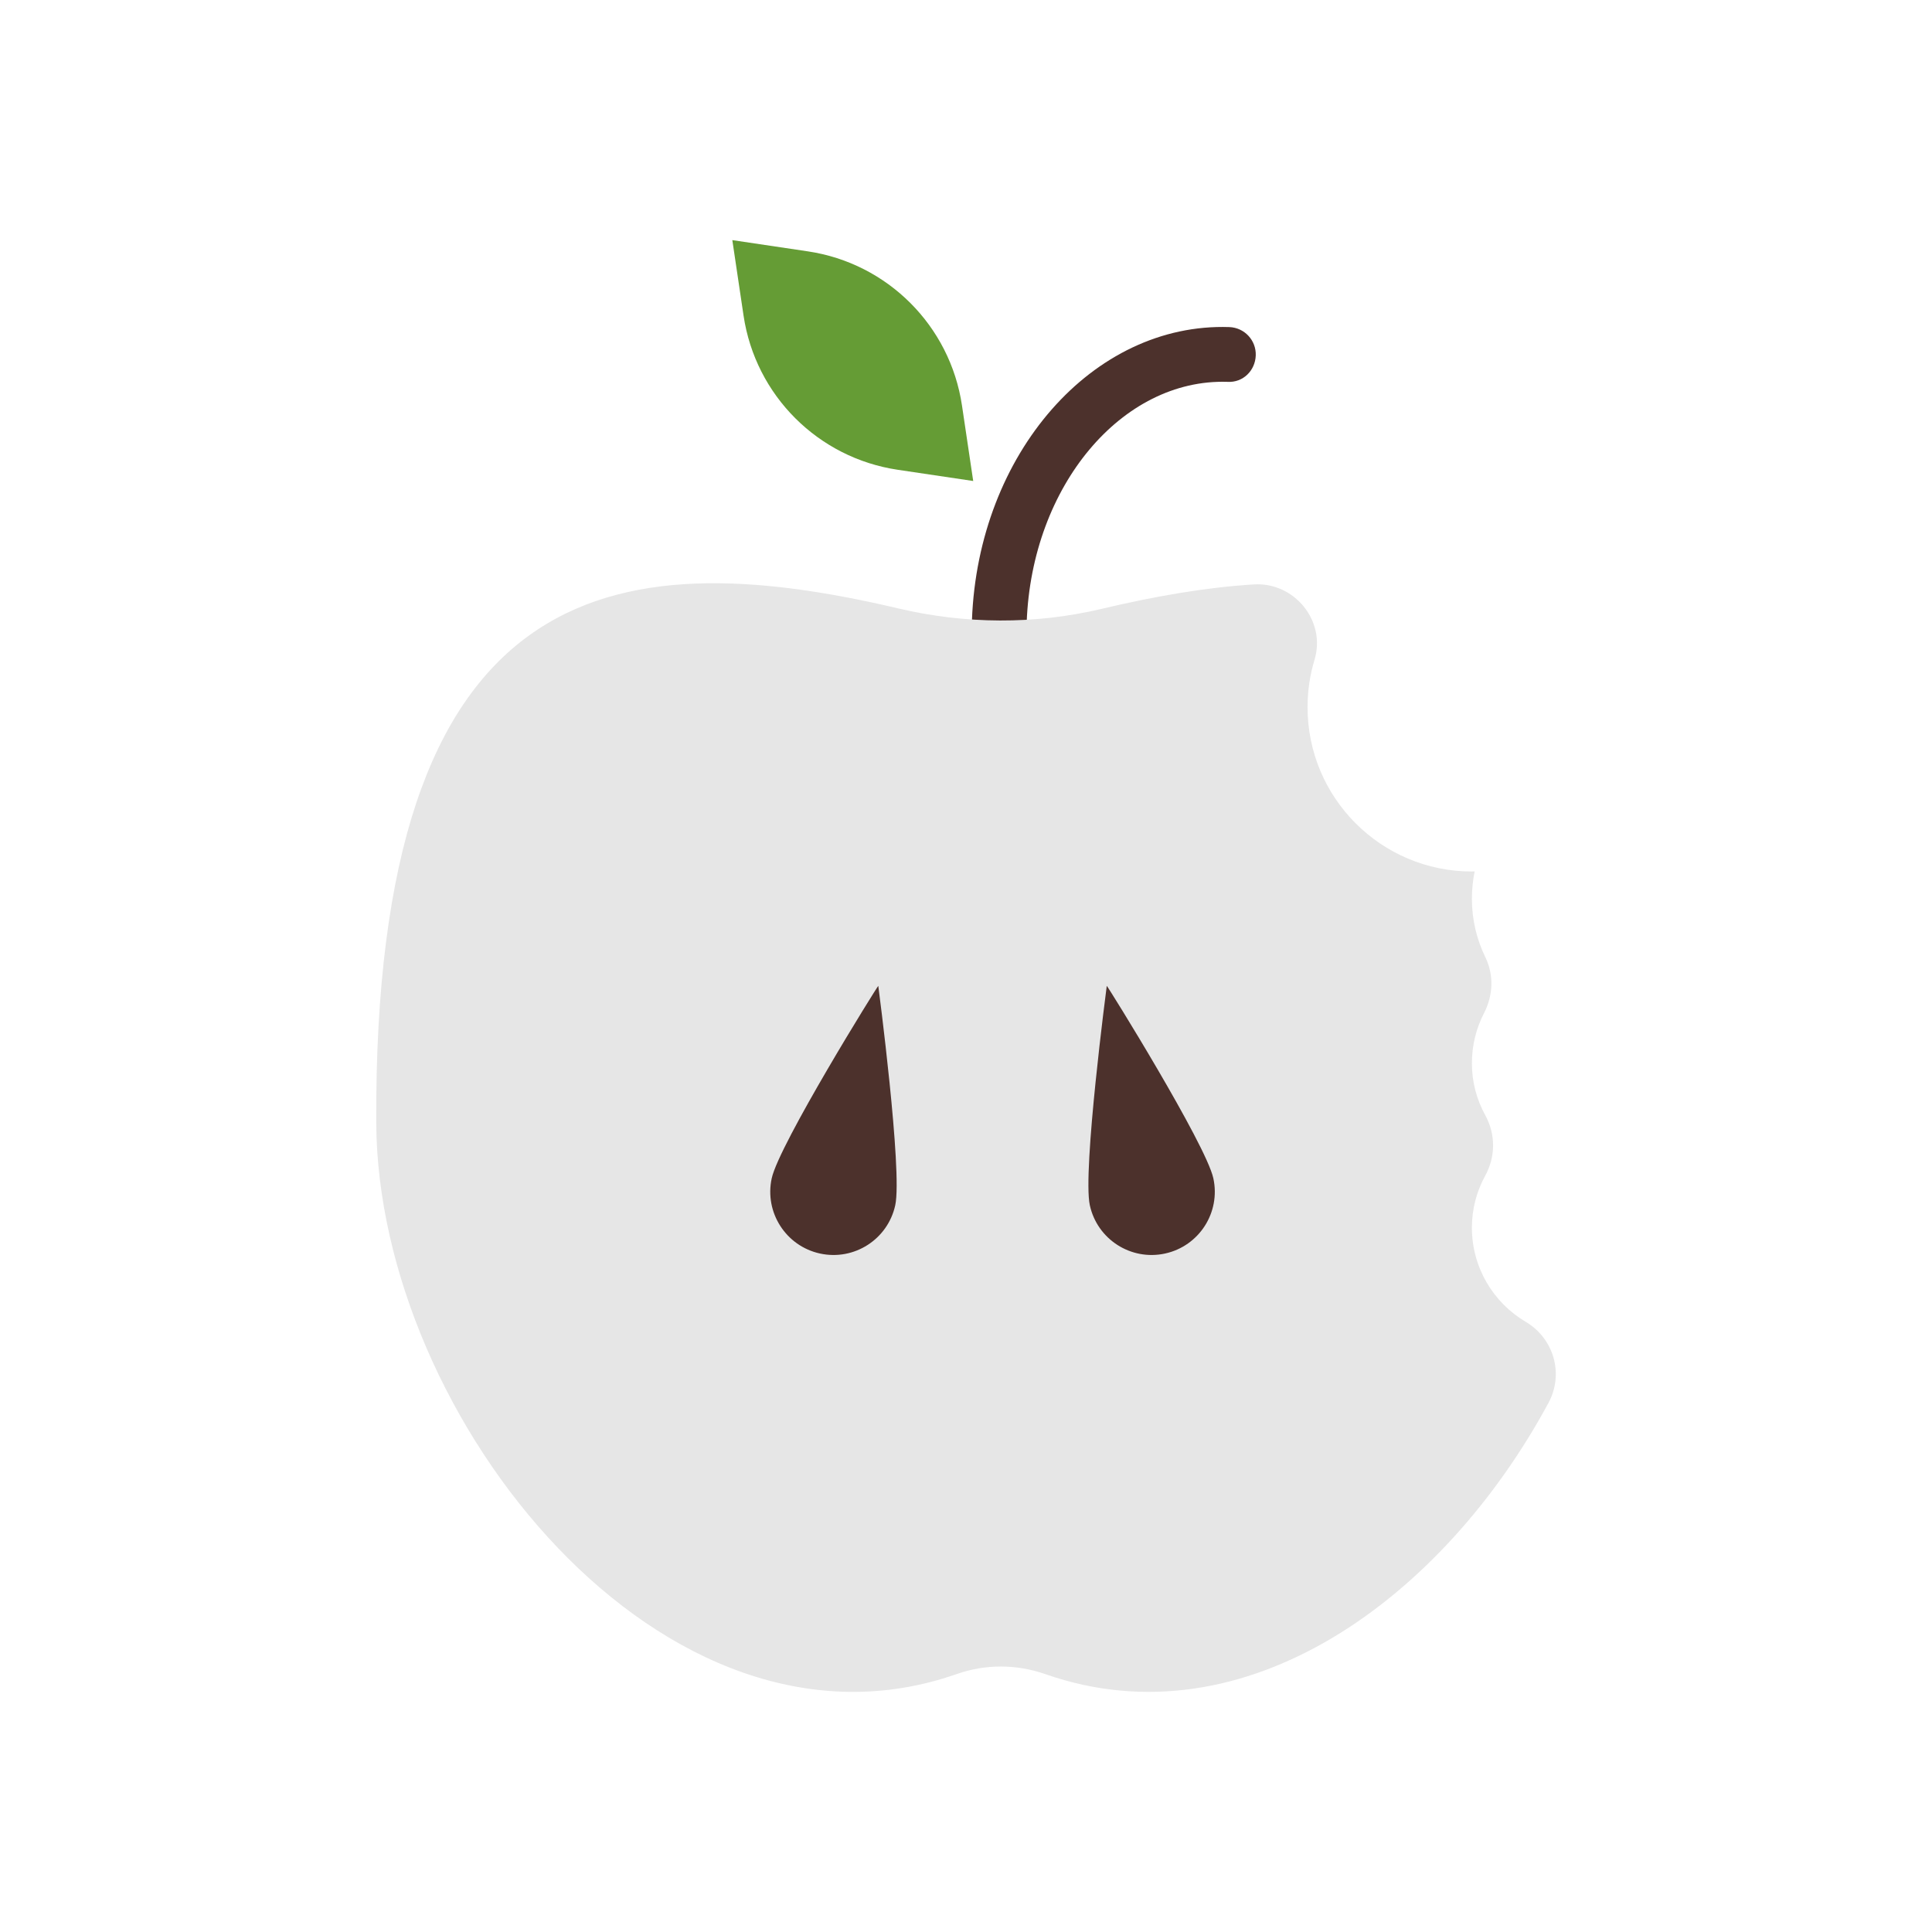 <?xml version="1.0" encoding="utf-8"?>
<!-- Generator: Adobe Illustrator 16.0.0, SVG Export Plug-In . SVG Version: 6.00 Build 0)  -->
<!DOCTYPE svg PUBLIC "-//W3C//DTD SVG 1.1//EN" "http://www.w3.org/Graphics/SVG/1.1/DTD/svg11.dtd">
<svg version="1.1" id="Capa_1" xmlns="http://www.w3.org/2000/svg" xmlns:xlink="http://www.w3.org/1999/xlink" x="0px" y="0px"
	 width="350px" height="350px" viewBox="0 0 350 350" enable-background="new 0 0 350 350" xml:space="preserve">
<g>
	<path fill="#4C312C" d="M181.04,117.487c-0.061,0-0.119,0-0.184,0c-2.74-0.104-4.878-2.401-4.778-5.141
		c1.106-30.17,21.893-53.925,46.635-53.091c2.739,0.104,4.878,2.402,4.778,5.141c-0.099,2.739-2.302,4.962-5.14,4.779
		c-19.091-0.605-35.451,18.832-36.354,43.534C185.898,115.383,183.699,117.487,181.04,117.487z"/>
	<path fill="#659C35" d="M176.306,87.138l-2.034-13.676c-2.149-14.44-13.488-25.779-27.928-27.927L132.667,43.5l2.035,13.676
		c2.148,14.44,13.487,25.779,27.928,27.928L176.306,87.138z"/>
	<path fill="#E6E6E6" d="M266.648,222.39c0-3.409,0.879-6.595,2.402-9.379c1.916-3.488,1.916-7.532,0-11.017
		c-1.529-2.783-2.402-5.969-2.402-9.378c0-3.275,0.794-6.361,2.199-9.086c1.642-3.186,1.815-6.883,0.248-10.103
		c-1.559-3.201-2.447-6.779-2.447-10.584c0-1.708,0.174-3.375,0.502-4.987c-0.169,0.005-0.333,0.025-0.502,0.025
		c-16.444,0-29.773-13.329-29.773-29.774c0-2.992,0.441-5.875,1.266-8.594c2.124-7.021-3.652-14.088-10.977-13.642
		c-8.763,0.536-18.048,2.164-27.635,4.437c-12.098,2.868-24.677,2.764-36.78-0.084c-52.059-12.267-95.097-5.558-94.586,93.227
		c0.273,53.537,52.327,118.339,105.151,99.82c5.23-1.831,10.828-1.811,16.058,0.015c36.264,12.68,72.136-13.908,91.151-49.141
		c2.823-5.23,0.987-11.667-4.129-14.688C270.56,236.007,266.648,229.659,266.648,222.39z"/>
	<path fill="#4C312C" d="M162.183,218.336c-1.345,6.178-7.443,10.098-13.626,8.754c-6.178-1.346-10.099-7.444-8.754-13.627
		c1.345-6.178,19.189-34.89,19.308-34.865C159.111,178.598,163.528,212.152,162.183,218.336z"/>
	<path fill="#4C312C" d="M197.431,218.336c1.345,6.178,7.443,10.098,13.626,8.754c6.179-1.346,10.099-7.444,8.753-13.627
		c-1.345-6.184-19.188-34.89-19.308-34.865C200.502,178.598,196.086,212.152,197.431,218.336z"/>
</g>
</svg>
